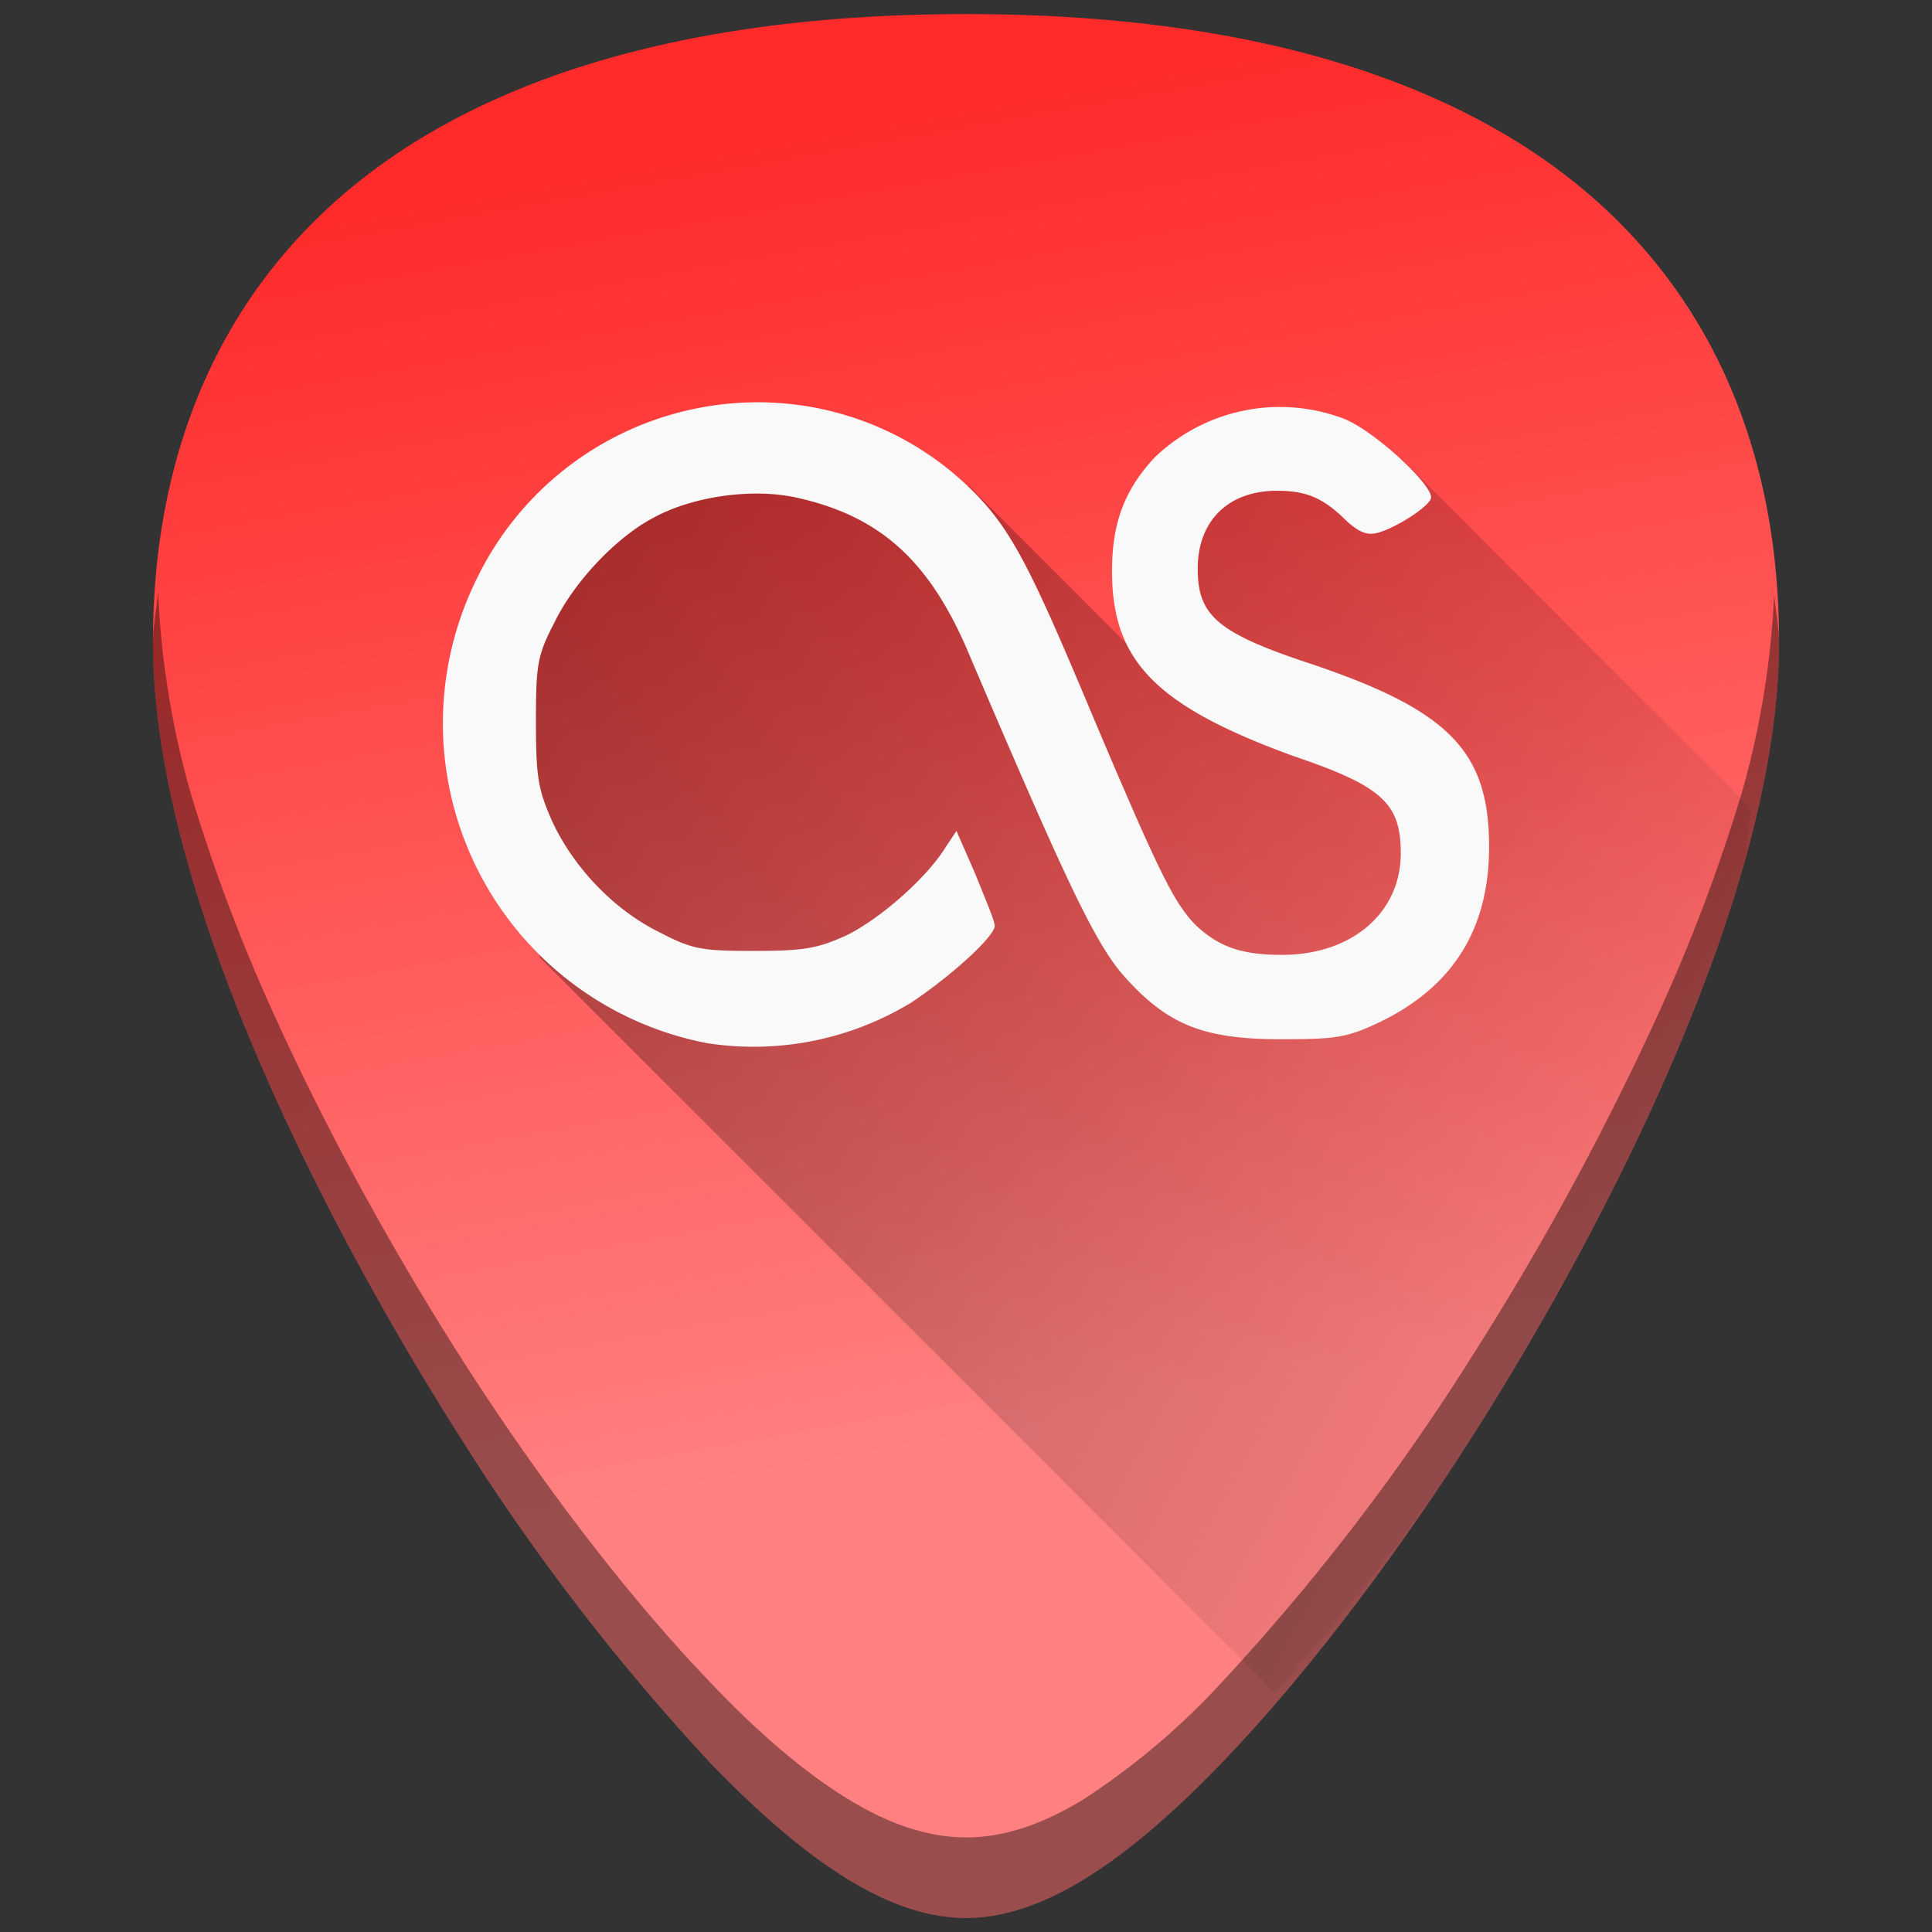 <svg xmlns="http://www.w3.org/2000/svg" xmlns:xlink="http://www.w3.org/1999/xlink" width="48" height="48"><rect width="100%" height="100%" fill="#333333" stroke="none"/><defs><linearGradient id="b"><stop offset="0"/><stop offset="1" stop-opacity="0"/></linearGradient><linearGradient id="a"><stop offset="0" stop-color="#ff2a2a"/><stop offset="1" stop-color="#ff8080"/></linearGradient><linearGradient xlink:href="#a" id="c" x1="20.478" y1="2.847" x2="26.302" y2="35.39" gradientUnits="userSpaceOnUse"/><linearGradient xlink:href="#b" id="d" gradientUnits="userSpaceOnUse" x1="1.853" y1="3.22" x2="46.274" y2="27.869"/></defs><path d="M24 .35c-5.83 0-10.52 1.12-13.93 3.33-4.1 2.66-6.27 6.9-6.27 12.27 0 7.23 5.8 16.88 7.58 19.67a54.48 54.48 0 0 0 6.25 8.16c2.54 2.64 4.57 3.87 6.37 3.87 1.8 0 3.83-1.23 6.37-3.87 2-2.08 4.22-4.97 6.25-8.16 1.78-2.79 7.58-12.44 7.58-19.67 0-5.37-2.16-9.61-6.26-12.27C34.52 1.47 29.84.35 24 .35z" fill="url(#c)"/><path d="M3.92 14.74c-.02.4-.12.78-.12 1.2 0 7.24 5.8 16.9 7.58 19.68a54.47 54.47 0 0 0 6.25 8.16c2.54 2.64 4.57 3.87 6.37 3.87 1.8 0 3.83-1.23 6.37-3.87 2-2.08 4.22-4.97 6.25-8.16 1.78-2.79 7.58-12.44 7.58-19.67 0-.43-.1-.8-.12-1.21a21.6 21.6 0 0 1-.8 4.94 43.2 43.2 0 0 1-2.2 5.77 69.59 69.59 0 0 1-4.46 8.17 54.47 54.47 0 0 1-6.25 8.16 17.98 17.98 0 0 1-3.46 2.93c-1.05.64-2 .94-2.9.94-.91 0-1.87-.3-2.92-.94-1.05-.64-2.2-1.6-3.46-2.93-2-2.08-4.22-4.97-6.25-8.16-.89-1.4-2.78-4.5-4.46-8.17a43.2 43.2 0 0 1-2.19-5.77 21.6 21.6 0 0 1-.8-4.94z" opacity=".4"/><path d="M31.684 42.063c1.638-1.894 3.332-3.925 4.935-6.444.89-1.395 2.787-4.505 4.46-8.17.835-1.832 1.615-3.802 2.187-5.767.157-.541.135-1.041.257-1.578L34.83 11.41l-4.715-.383-.926 2.131-.486 3.545-4.611-4.611-5.373-.88-5.469 1.854-.648 5.93.812 4.795z" opacity=".5" fill="url(#d)"/><path d="M19.112 9.999a7.763 7.763 0 0 0-7.271 4.389 8.09 8.09 0 0 0 5.732 11.53 7.534 7.534 0 0 0 5.077-1.016c.982-.655 2.063-1.637 2.063-1.9 0-.13-.229-.655-.491-1.31l-.459-1.048-.262.393c-.458.754-1.605 1.769-2.456 2.195-.72.327-1.048.393-2.293.393-1.31 0-1.54-.033-2.358-.459-1.147-.557-2.162-1.637-2.686-2.784-.328-.753-.393-1.048-.393-2.424 0-1.44.032-1.67.458-2.49.492-1.014 1.54-2.128 2.49-2.62.982-.524 2.423-.72 3.504-.49 2.097.458 3.341 1.571 4.324 3.93 2.391 5.6 3.112 7.14 3.832 7.96 1.081 1.211 1.966 1.571 3.898 1.571 1.343 0 1.638-.032 2.457-.425 1.834-.885 2.718-2.326 2.718-4.357 0-2.358-.982-3.374-4.356-4.52-2.391-.786-2.883-1.212-2.883-2.391 0-1.18.754-1.933 1.966-1.933.72 0 1.146.164 1.736.754.295.262.491.36.753.295.491-.131 1.343-.688 1.343-.885 0-.36-1.474-1.703-2.195-1.965a4.487 4.487 0 0 0-4.683.983c-.754.818-1.049 1.637-1.049 2.816 0 2.228 1.081 3.341 4.488 4.586 2.227.753 2.686 1.18 2.686 2.424 0 1.474-1.212 2.522-2.948 2.522-1.016 0-1.572-.196-2.162-.753-.524-.557-.852-1.18-2.555-5.208-1.605-3.833-2.063-4.717-3.144-5.732a7.554 7.554 0 0 0-4.914-2.031z" fill="#f9f9f9"/></svg>